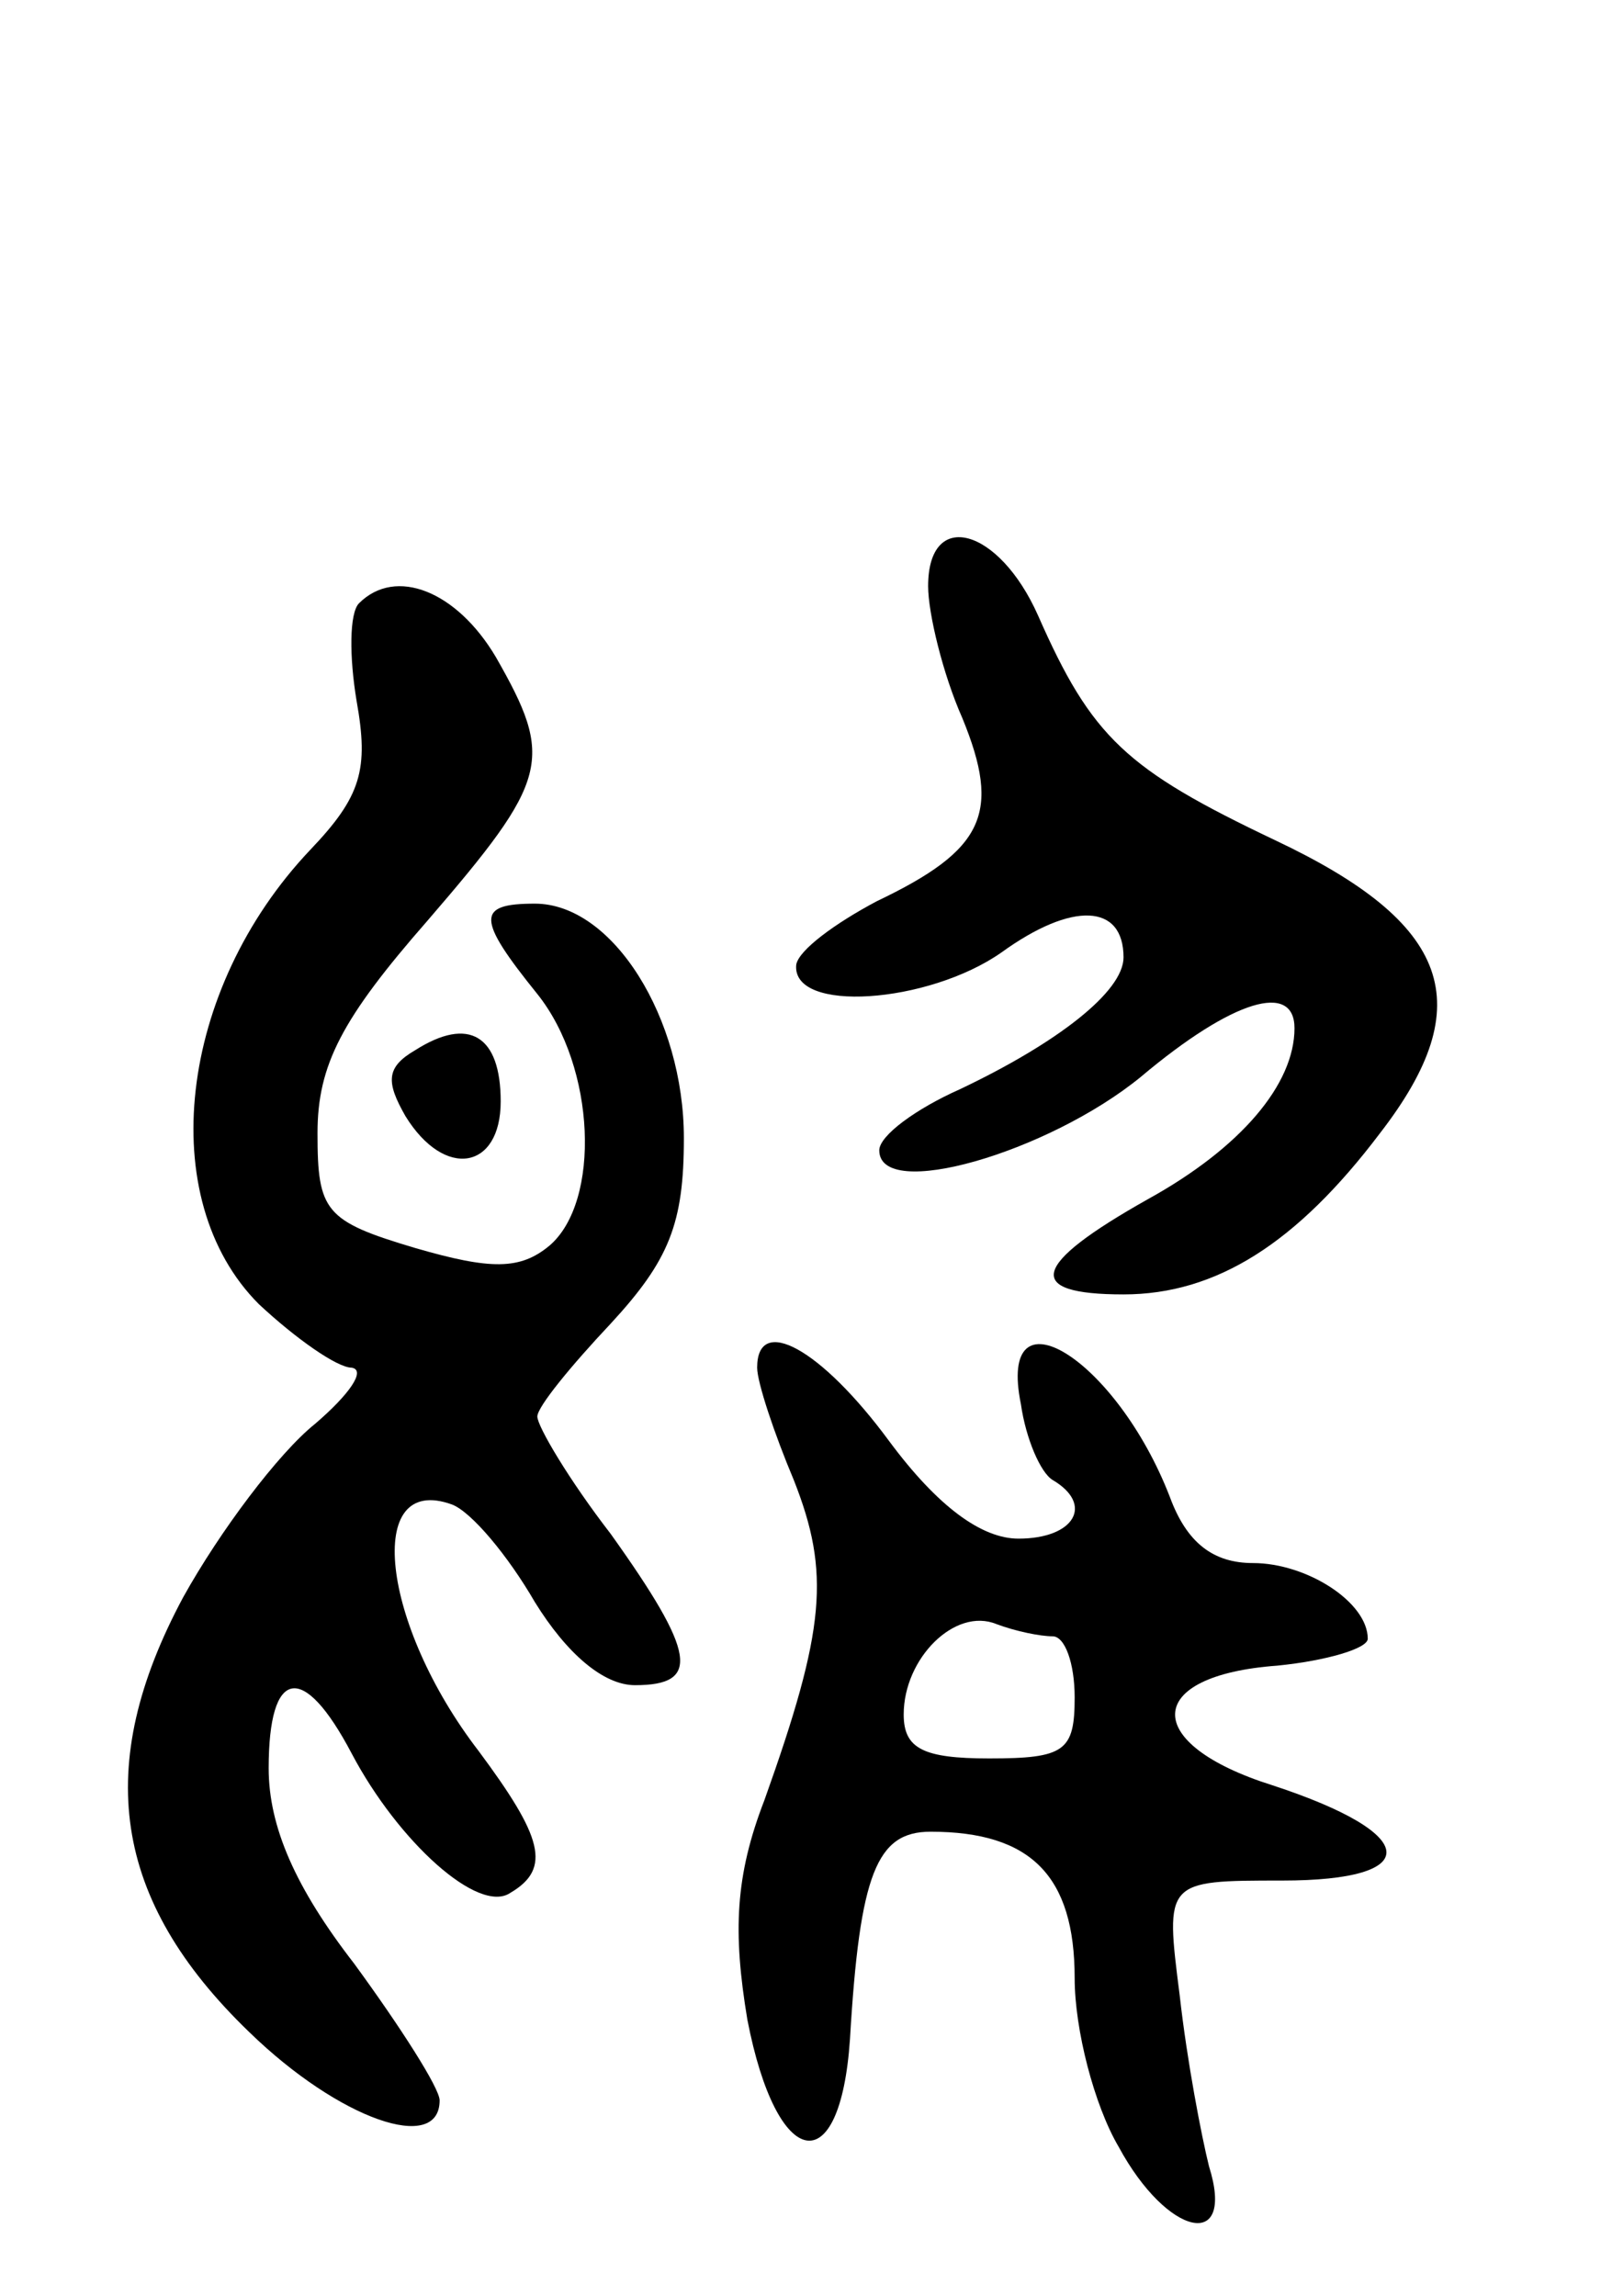 <svg version="1.0" xmlns="http://www.w3.org/2000/svg"
 width="66pt" height="94pt" viewBox="0 0 66 94"
 preserveAspectRatio="xMidYMid meet">
<g transform="translate(0,94) scale(0.1,-0.1)"
fill="#000000" stroke="none">
<path d="M380 700 c0 -11 6 -36 14 -54 16 -39 9 -54 -35 -75 -17 -9 -32 -20
-33 -26 -2 -20 54 -16 84 5 29 21 50 20 50 -2 0 -14 -27 -35 -67 -54 -18 -8
-33 -19 -33 -25 0 -21 69 -1 107 30 38 32 63 39 63 20 0 -23 -22 -49 -60 -70
-48 -27 -51 -39 -10 -39 38 0 71 21 105 66 41 53 29 86 -43 120 -61 29 -75 42
-97 92 -16 36 -45 44 -45 12z"/>
<path d="M147 693 c-4 -4 -4 -22 -1 -40 5 -28 2 -39 -19 -61 -54 -57 -64 -143
-21 -186 15 -14 32 -26 38 -26 6 -1 -1 -11 -15 -23 -15 -12 -39 -44 -54 -71
-37 -69 -29 -124 27 -178 37 -36 78 -50 78 -28 0 5 -16 30 -35 56 -24 31 -35
56 -35 80 0 41 14 44 34 6 19 -36 52 -66 65 -57 17 10 13 23 -13 58 -40 52
-47 114 -11 101 8 -3 23 -21 34 -40 13 -21 28 -34 41 -34 27 0 25 13 -10 62
-17 22 -30 44 -30 48 0 4 14 21 30 38 24 26 30 41 30 76 0 49 -29 96 -61 96
-24 0 -24 -6 1 -37 24 -30 26 -85 5 -103 -12 -10 -24 -10 -55 -1 -37 11 -40
15 -40 47 0 28 10 47 45 87 50 58 52 66 28 108 -16 27 -41 37 -56 22z"/>
<path d="M170 510 c-12 -7 -12 -13 -4 -27 16 -26 39 -22 39 6 0 27 -13 35 -35
21z"/>
<path d="M310 380 c0 -6 7 -27 15 -46 15 -38 13 -61 -12 -131 -12 -31 -13 -54
-7 -90 12 -62 38 -67 42 -8 4 68 11 85 33 85 41 0 59 -18 59 -60 0 -21 8 -52
18 -69 20 -37 48 -43 37 -8 -3 12 -9 43 -12 70 -6 47 -6 47 42 47 58 0 57 19
-4 39 -54 17 -53 45 2 49 20 2 37 7 37 11 0 15 -25 31 -47 31 -16 0 -27 8 -34
27 -22 57 -71 87 -61 38 2 -14 8 -28 13 -31 17 -10 9 -24 -14 -24 -15 0 -33
13 -53 40 -28 38 -54 52 -54 30z m121 -110 c5 0 9 -11 9 -25 0 -22 -4 -25 -35
-25 -27 0 -35 4 -35 18 0 23 21 44 38 37 8 -3 18 -5 23 -5z"/>
</g>
</svg>
